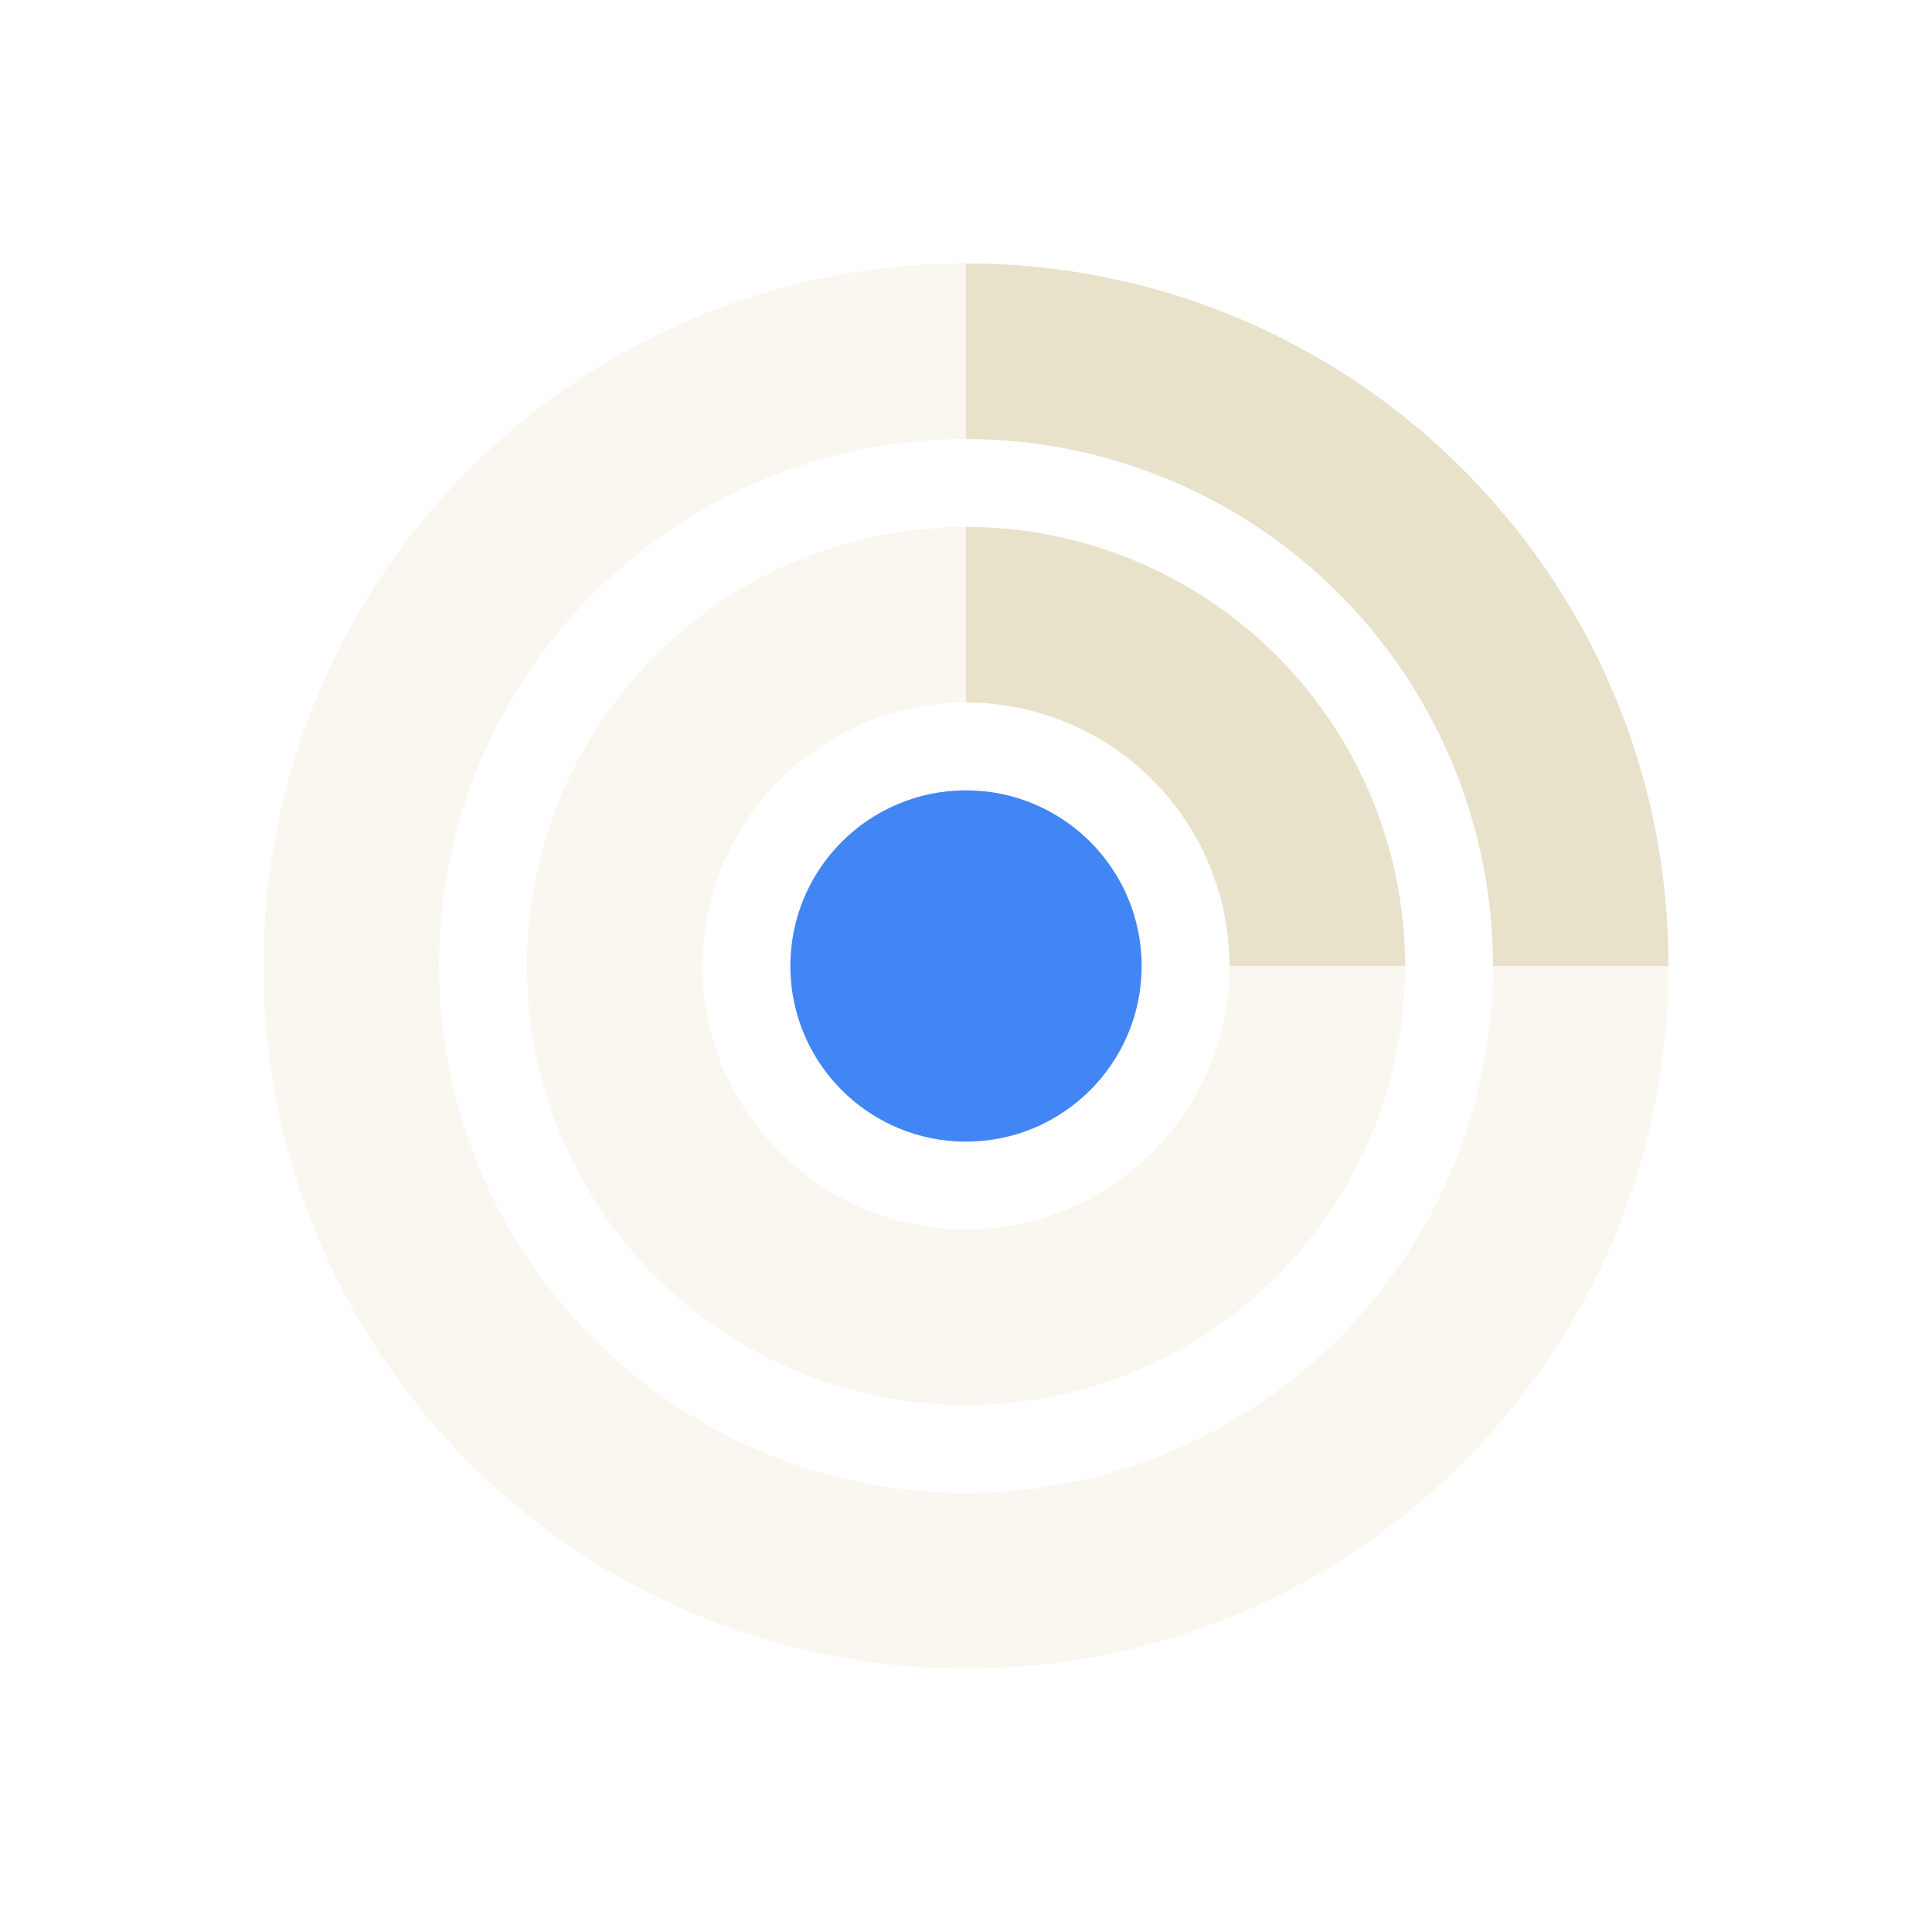 <svg xmlns="http://www.w3.org/2000/svg" width="22" height="22" version="1.1">
 <defs>
  <style id="current-color-scheme" type="text/css">
   .ColorScheme-Text { color:#e9e2cb; } .ColorScheme-Highlight { color:#4285f4; }
  </style>
 </defs>
 <path style="fill:currentColor;opacity:0.3" class="ColorScheme-Text" d="m 11,3 c -4.418,0 -8,3.582 -8,8 0,4.418 3.582,8 8,8 4.418,0 8,-3.582 8,-8 l -2,0 a 6,6 0 0 1 -6,6 6,6 0 0 1 -6,-6 6,6 0 0 1 6,-6 l 0,-2 z m 0,3 a 5,5 0 0 0 -5,5 5,5 0 0 0 5,5 5,5 0 0 0 5,-5 l -2,0 a 3,3 0 0 1 -3,3 3,3 0 0 1 -3,-3 3,3 0 0 1 3,-3 l 0,-2 z"/>
 <path style="opacity:1;fill:currentColor" class="ColorScheme-Text" d="m 11,3 0,2 a 6,6 0 0 1 6,6 l 2,0 C 19,6.582 15.418,3 11,3 Z m 0,3 0,2 a 3,3 0 0 1 3,3 l 2,0 A 5,5 0 0 0 11,6 Z"/>
 <circle style="fill:currentColor;opacity:1" class="ColorScheme-Highlight" cx="11" cy="11" r="2"/>
</svg>
